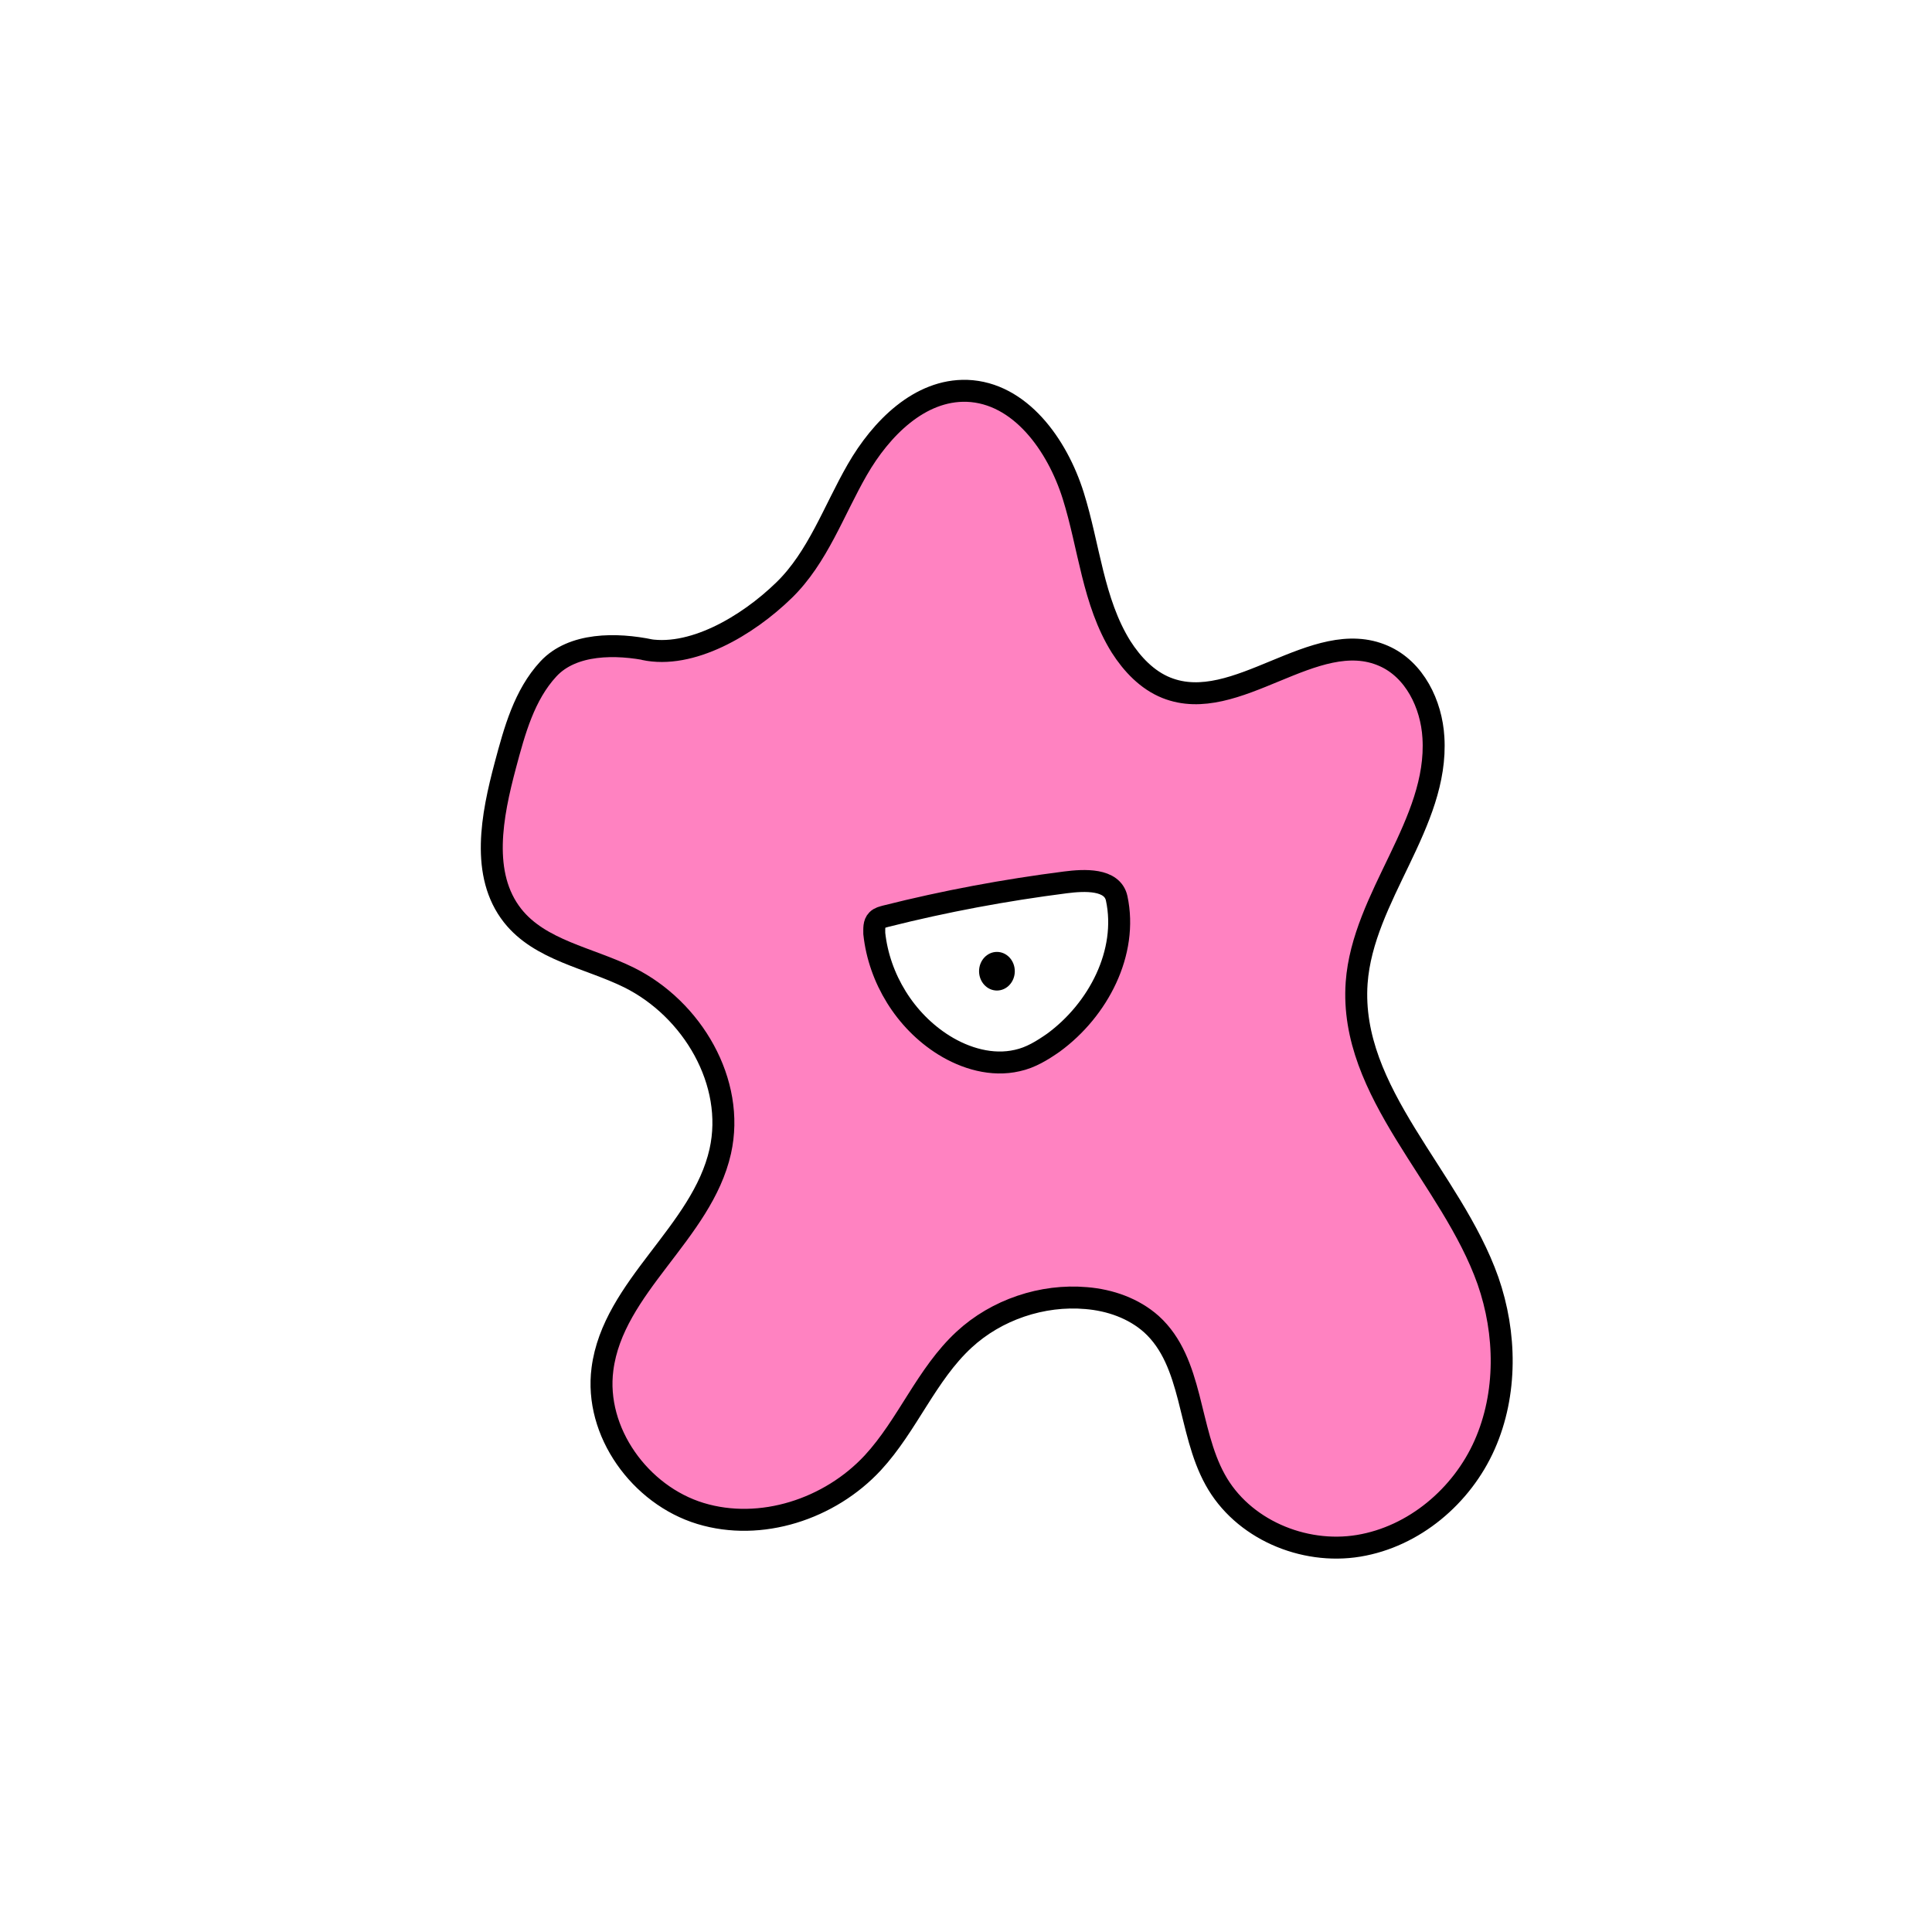 <svg width="1760" height="1760" viewBox="0 0 1760 1760" fill="none" xmlns="http://www.w3.org/2000/svg">
<rect width="1760" height="1760" fill="white"/>
<path d="M593 592.443C561.331 585.845 521.545 585.645 499.552 609.398C477.56 633.151 468.763 665.701 460.405 696.931C448.089 743.117 437.533 796.78 467.004 834.169C492.075 865.839 536.5 872.437 573.008 890.471C630.628 919.063 670.215 985.922 656.14 1048.82C639.426 1123.16 558.493 1171.99 548.816 1247.2C541.339 1304.38 583.125 1362.01 638.106 1378.72C693.088 1395.44 755.987 1374.76 795.134 1332.54C826.803 1298.23 843.957 1252.04 878.266 1220.37C907.736 1193.1 949.522 1179.02 989.549 1182.54C1011.1 1184.3 1032.65 1191.78 1048.93 1206.29C1087.2 1241.04 1081.92 1302.62 1106.99 1347.93C1131.62 1392.8 1187.04 1416.55 1237.63 1408.19C1288.21 1399.84 1331.75 1362.89 1352.43 1316.26C1373.1 1269.63 1372.22 1214.65 1355.51 1166.71C1322.08 1072.14 1228.83 995.599 1235.87 895.31C1241.59 816.574 1310.64 750.154 1305.8 671.859C1304.04 641.508 1288.65 609.838 1260.5 597.521C1197.6 569.81 1126.34 652.065 1062.56 626.553C1044.97 619.515 1031.33 604.999 1021.22 589.164C995.707 548.257 992.188 497.672 977.673 451.486C963.158 405.3 929.289 357.795 880.905 356.036C837.799 354.716 802.612 390.345 781.059 427.733C759.506 465.122 744.991 507.789 714.201 537.7C680.772 570.25 629.309 600.6 586.643 591.363L593 592.443Z" fill="#FF82C1" stroke="black" stroke-width="20" stroke-miterlimit="10"/>
<path d="M1017.26 818.332C1027.82 867.597 1000.54 919.941 959.638 949.852C949.522 956.89 938.965 963.488 926.649 966.127C903.777 971.405 879.585 964.367 859.791 952.051C824.603 930.058 800.851 891.35 796.452 850.442C796.452 846.044 796.012 841.205 799.091 838.126C801.291 835.927 803.93 835.487 807.009 834.607C861.111 820.971 915.653 810.855 970.635 803.817C987.789 801.617 1013.3 800.298 1017.26 818.332Z" fill="white" stroke="black" stroke-width="20" stroke-miterlimit="10"/>
<path d="M908.176 902.348C917.165 902.348 924.451 894.47 924.451 884.753C924.451 875.036 917.165 867.159 908.176 867.159C899.188 867.159 891.901 875.036 891.901 884.753C891.901 894.47 899.188 902.348 908.176 902.348Z" fill="black"/>
</svg>
